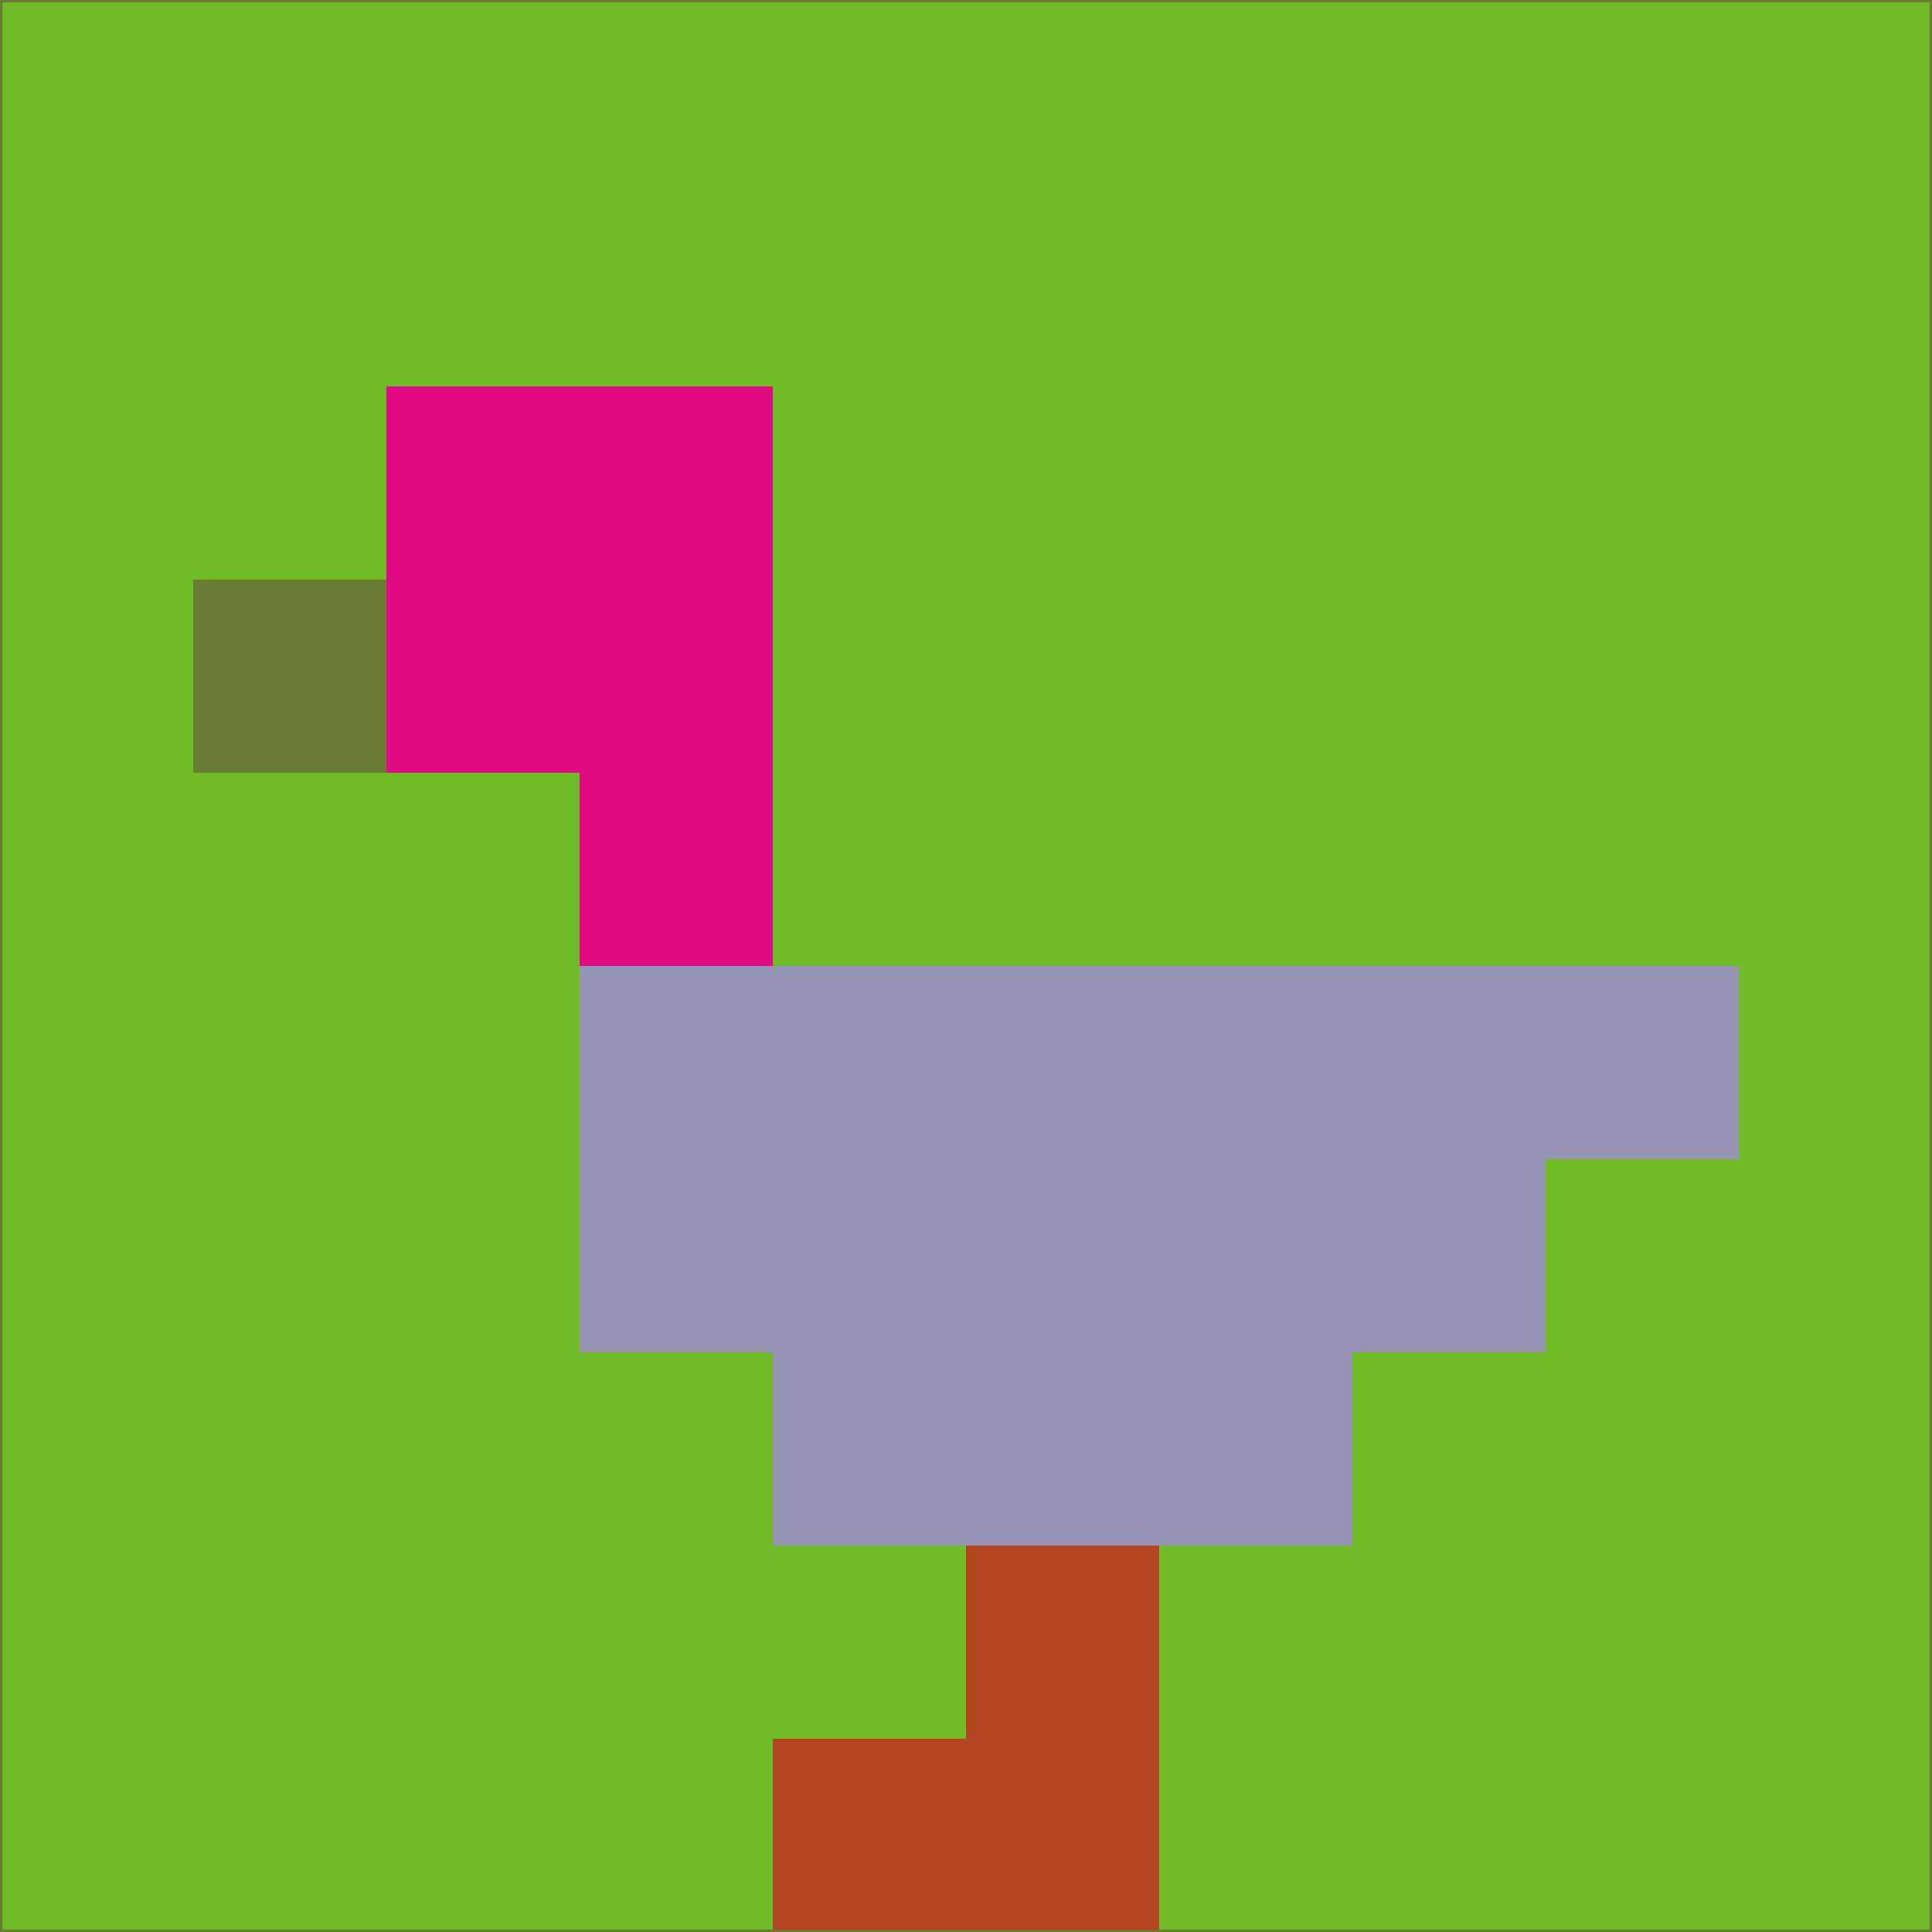 <svg xmlns="http://www.w3.org/2000/svg" version="1.1" width="785" height="785">
  <title>'goose-pfp-694263' by Dmitri Cherniak (Cyberpunk Edition)</title>
  <desc>
    seed=546922
    backgroundColor=#6fbc27
    padding=20
    innerPadding=0
    timeout=500
    dimension=1
    border=false
    Save=function(){return n.handleSave()}
    frame=12

    Rendered at 2024-09-15T22:37:01.031Z
    Generated in 1ms
    Modified for Cyberpunk theme with new color scheme
  </desc>
  <defs/>
  <rect width="100%" height="100%" fill="#6fbc27"/>
  <g>
    <g id="0-0">
      <rect x="0" y="0" height="785" width="785" fill="#6fbc27"/>
      <g>
        <!-- Neon blue -->
        <rect id="0-0-2-2-2-2" x="157" y="157" width="157" height="157" fill="#e00a84"/>
        <rect id="0-0-3-2-1-4" x="235.5" y="157" width="78.5" height="314" fill="#e00a84"/>
        <!-- Electric purple -->
        <rect id="0-0-4-5-5-1" x="314" y="392.5" width="392.5" height="78.5" fill="#9793b7"/>
        <rect id="0-0-3-5-5-2" x="235.5" y="392.5" width="392.5" height="157" fill="#9793b7"/>
        <rect id="0-0-4-5-3-3" x="314" y="392.5" width="235.5" height="235.5" fill="#9793b7"/>
        <!-- Neon pink -->
        <rect id="0-0-1-3-1-1" x="78.5" y="235.5" width="78.5" height="78.5" fill="#6a7c33"/>
        <!-- Cyber yellow -->
        <rect id="0-0-5-8-1-2" x="392.5" y="628" width="78.5" height="157" fill="#b34621"/>
        <rect id="0-0-4-9-2-1" x="314" y="706.5" width="157" height="78.5" fill="#b34621"/>
      </g>
      <rect x="0" y="0" stroke="#6a7c33" stroke-width="2" height="785" width="785" fill="none"/>
    </g>
  </g>
  <script xmlns=""/>
</svg>